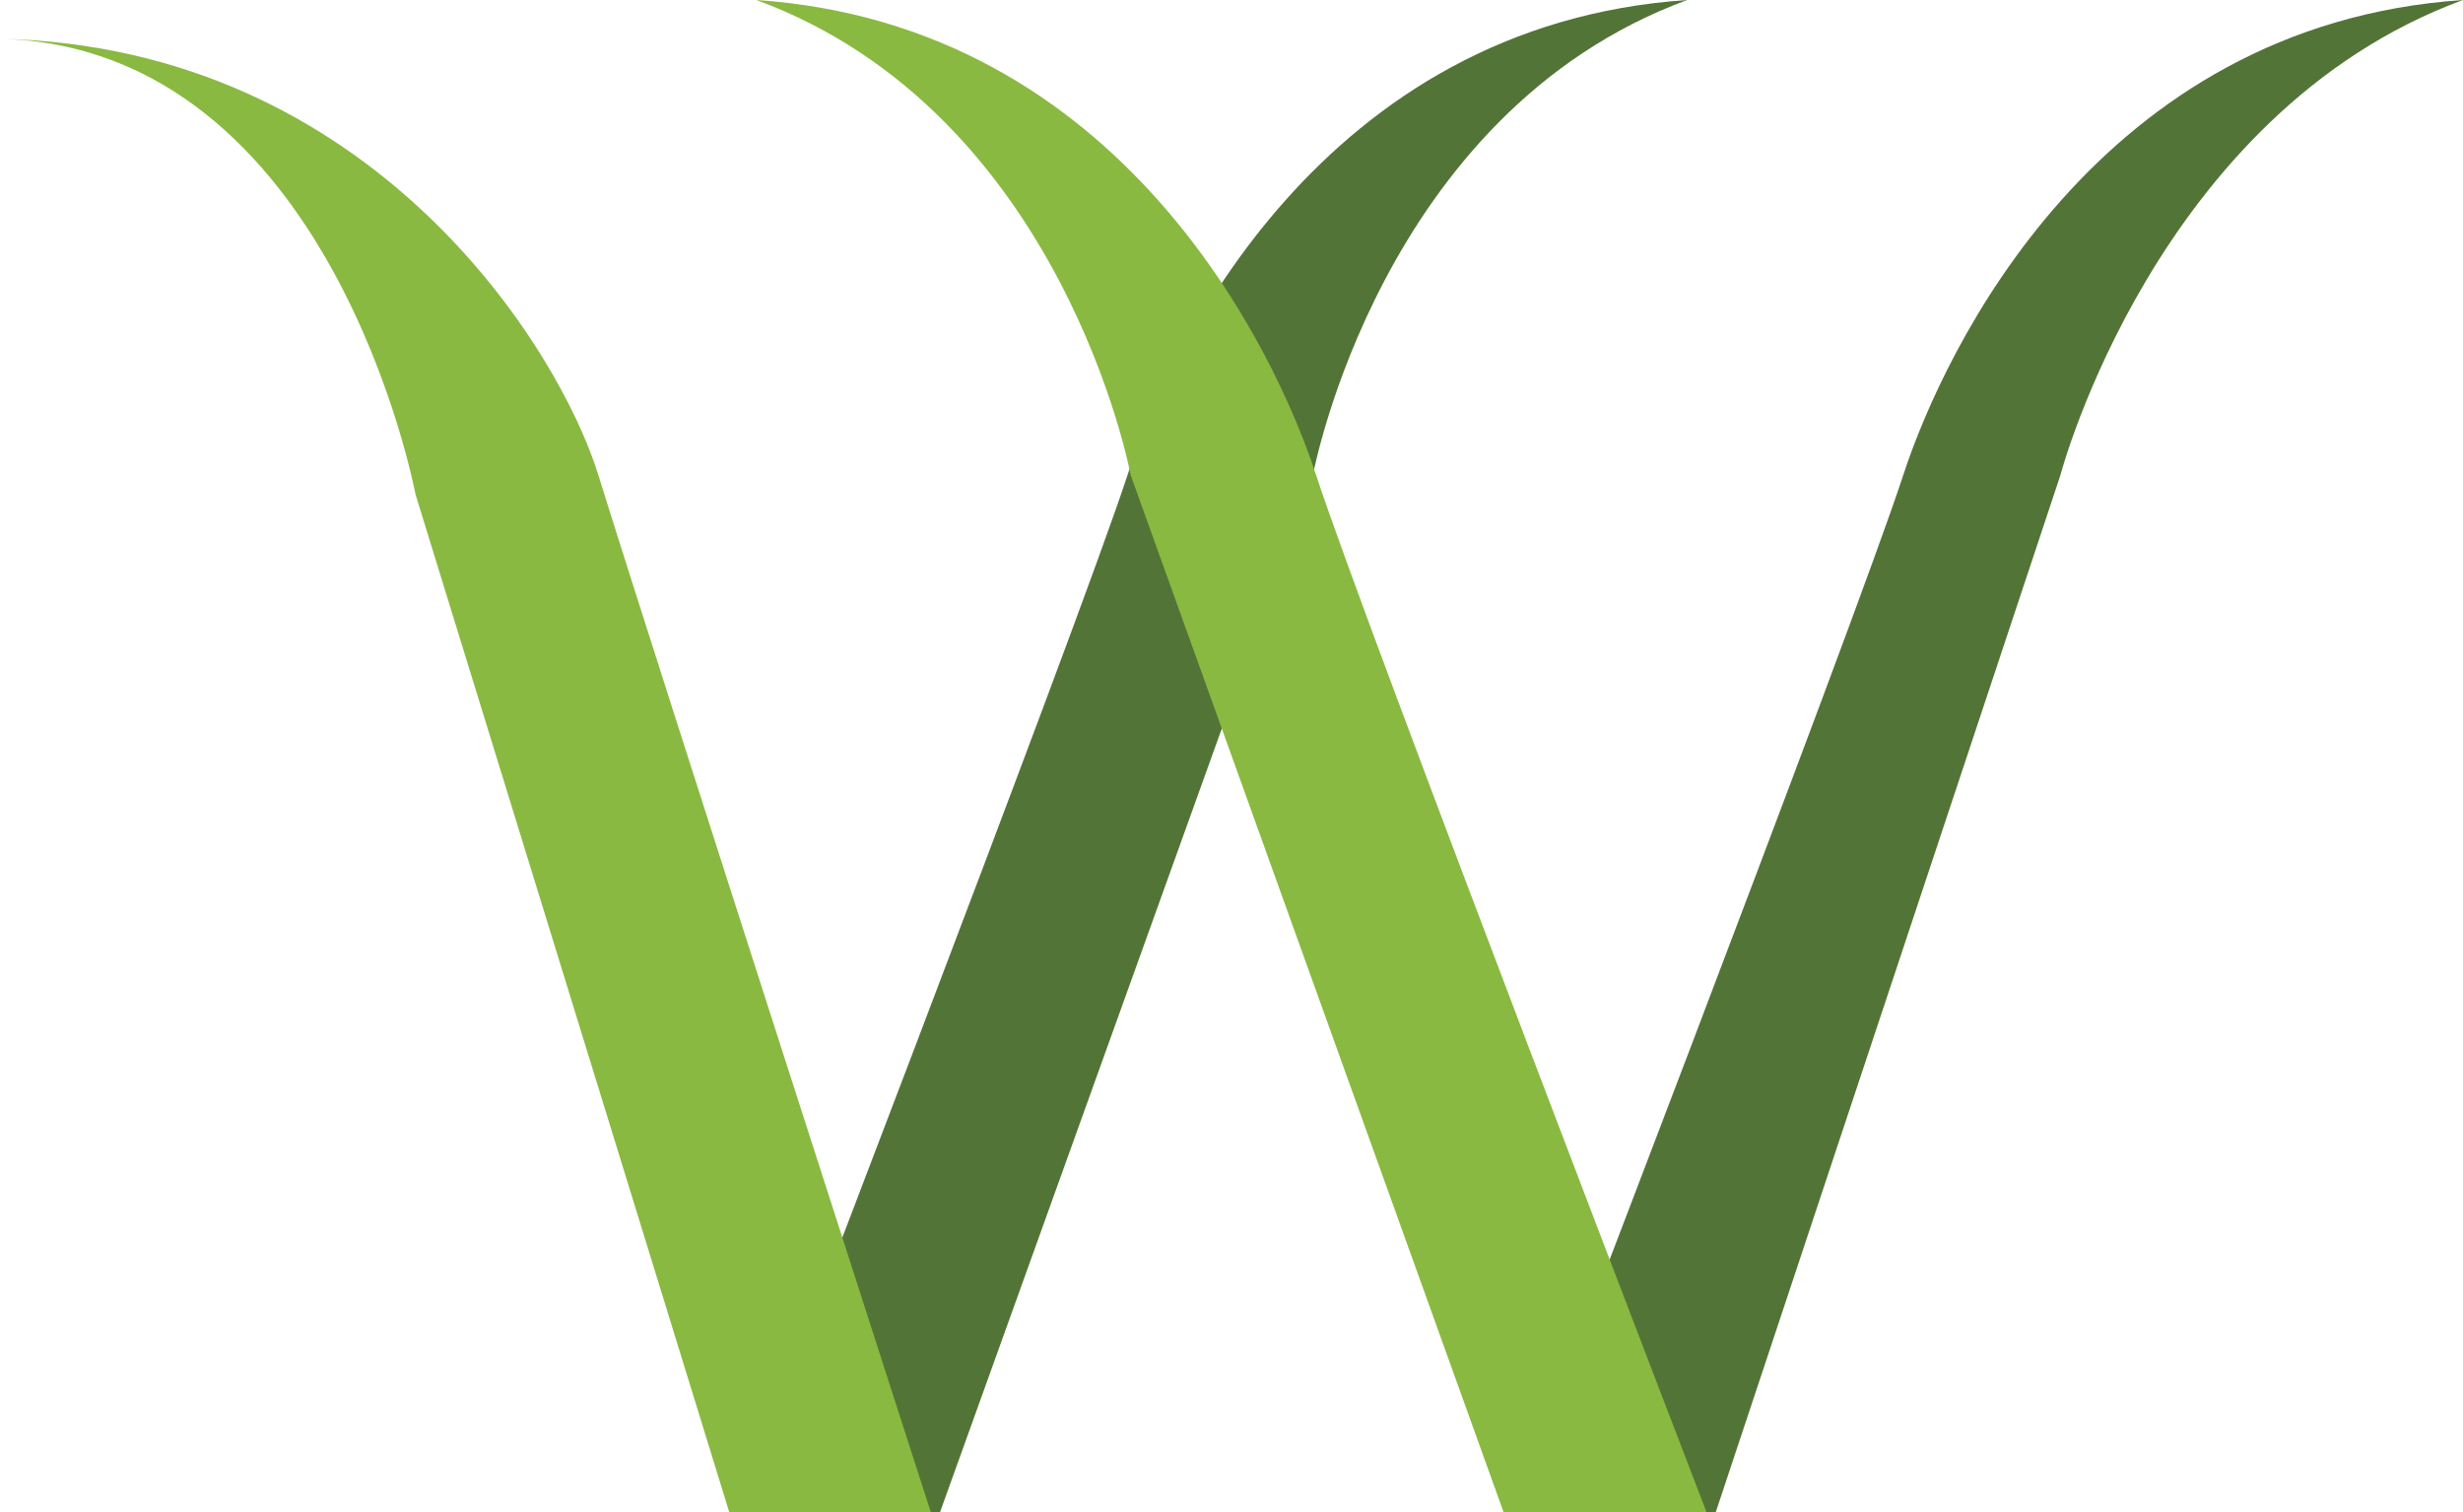 <?xml version="1.0" encoding="UTF-8"?>
<svg width="127px" height="78px" viewBox="0 0 127 78" version="1.1" xmlns="http://www.w3.org/2000/svg" xmlns:xlink="http://www.w3.org/1999/xlink">
    <!-- Generator: Sketch 63.1 (92452) - https://sketch.com -->
    <title>W</title>
    <desc>Created with Sketch.</desc>
    <g id="W" stroke="none" stroke-width="1" fill="none" fill-rule="evenodd">
        <path d="M116.534,78 L98.76,24.51 C98.76,24.51 93.85,5.833 78,0 C96.842,1.276 104.765,18.078 106.865,24.51 C109.365,32.168 127,78 127,78" id="Fill-dark-right" fill="#537437" transform="translate(102.5, 39) scale(-1, 1) translate(-102.5, -39) "></path>
        <path d="M76.534,78 L57.303,24.51 C57.303,24.51 53.85,5.833 38,0 C56.842,1.276 64.765,18.078 66.865,24.51 C69.365,32.168 87,78 87,78" id="Fill-dark-right-Copy" fill="#537437" transform="translate(62.5, 39) scale(-1, 1) translate(-62.5, -39) "></path>
        <path d="M37.607,78 L21.423,25.491 C21.423,25.491 17.13,2.437 0,2 C19.24,2.412 28.835,17.996 30.842,24.468 C33.586,33.317 48,78 48,78" id="Fill-40" fill="#89B940"></path>
        <path d="M77.534,78 L58.303,24.51 C58.303,24.51 54.85,5.833 39,0 C57.842,1.276 65.765,18.078 67.865,24.51 C70.365,32.168 88,78 88,78" id="Fill-41" fill="#89B940"></path>
    </g>
</svg>